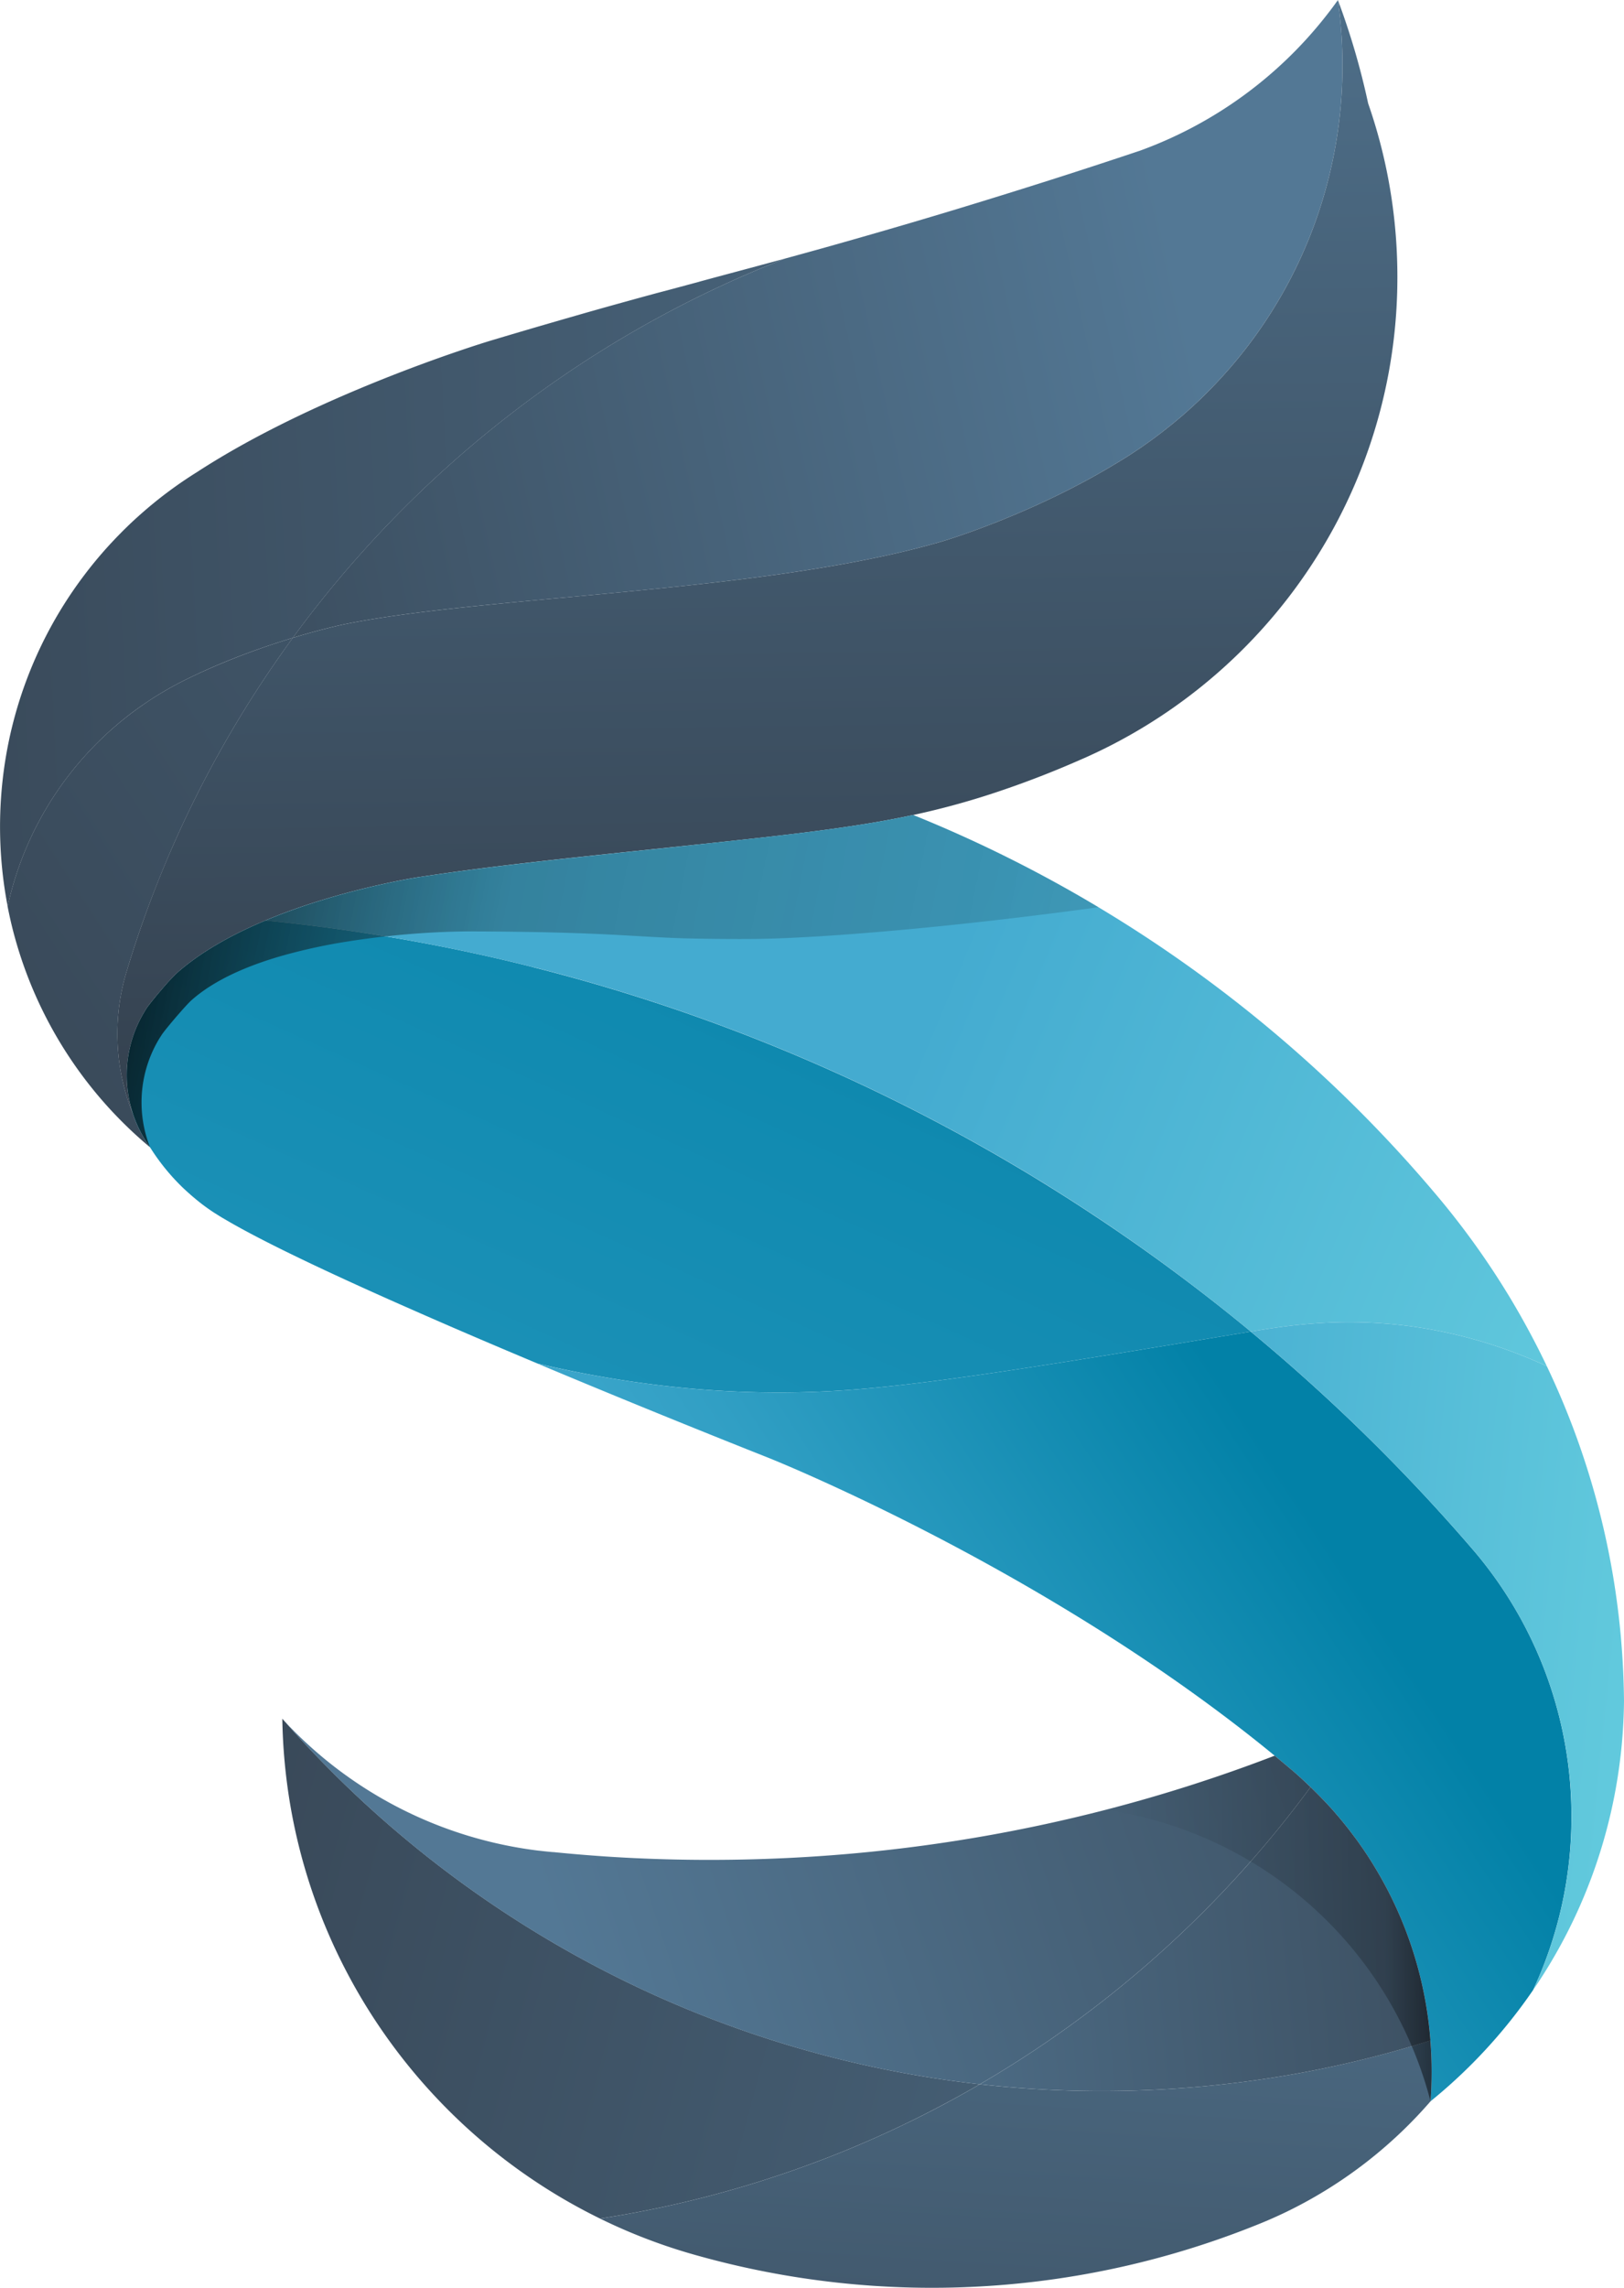 <svg xmlns="http://www.w3.org/2000/svg" xmlns:xlink="http://www.w3.org/1999/xlink" viewBox="0 0 1485.06 2090.78"><defs><style>.cls-1{fill:none;}.cls-2{fill:url(#Degradado_sin_nombre_462);}.cls-3{fill:url(#Degradado_sin_nombre_462-4);}.cls-4{fill:url(#Degradado_sin_nombre_462-5);}.cls-5{fill:url(#Degradado_sin_nombre_462-7);}.cls-6{fill:url(#Degradado_sin_nombre_462-8);}.cls-7{fill:url(#Degradado_sin_nombre_168);}.cls-8{fill:url(#Degradado_sin_nombre_462-9);}.cls-9{fill:url(#Degradado_sin_nombre_462-10);}.cls-10{fill:url(#Degradado_sin_nombre_171);}.cls-11{fill:url(#Degradado_sin_nombre_170);}.cls-12{fill:url(#Degradado_sin_nombre_140);}.cls-13{fill:url(#Degradado_sin_nombre_462-11);}.cls-14{fill:url(#Degradado_sin_nombre_462-12);}.cls-15{fill:url(#Degradado_sin_nombre_462-13);}.cls-16{fill:url(#Degradado_sin_nombre_82);}.cls-17{fill:url(#Degradado_sin_nombre_183);}</style><linearGradient id="Degradado_sin_nombre_462" x1="1223.43" y1="0.05" x2="1223.45" y2="0.05" gradientUnits="userSpaceOnUse"><stop offset="0" stop-color="#2f3742"/><stop offset="1" stop-color="#537895"/></linearGradient><linearGradient id="Degradado_sin_nombre_462-4" x1="1041.74" y1="137.89" x2="1042.1" y2="137.89" xlink:href="#Degradado_sin_nombre_462"/><linearGradient id="Degradado_sin_nombre_462-5" x1="-272.06" y1="539.02" x2="1076.02" y2="240.81" xlink:href="#Degradado_sin_nombre_462"/><linearGradient id="Degradado_sin_nombre_462-7" x1="-681.26" y1="586.85" x2="1508.35" y2="472.47" xlink:href="#Degradado_sin_nombre_462"/><linearGradient id="Degradado_sin_nombre_462-8" x1="-693.24" y1="1384.57" x2="1716.97" y2="-184.11" xlink:href="#Degradado_sin_nombre_462"/><linearGradient id="Degradado_sin_nombre_168" x1="-81.42" y1="2666.58" x2="866.33" y2="562.75" gradientUnits="userSpaceOnUse"><stop offset="0" stop-color="#44abd0"/><stop offset="0.44" stop-color="#2a9ac0"/><stop offset="1" stop-color="#0281a7"/></linearGradient><linearGradient id="Degradado_sin_nombre_462-9" x1="-420.43" y1="1578.15" x2="1818.21" y2="2178.66" xlink:href="#Degradado_sin_nombre_462"/><linearGradient id="Degradado_sin_nombre_462-10" x1="701.55" y1="1219.71" x2="681.13" y2="-197.82" xlink:href="#Degradado_sin_nombre_462"/><linearGradient id="Degradado_sin_nombre_171" x1="2300.21" y1="1527.31" x2="850" y2="922.71" gradientUnits="userSpaceOnUse"><stop offset="0" stop-color="#8af4ef"/><stop offset="0.46" stop-color="#68d0e0"/><stop offset="1" stop-color="#44abd0"/></linearGradient><linearGradient id="Degradado_sin_nombre_170" x1="696.78" y1="1716.87" x2="1199.25" y2="1385.98" gradientUnits="userSpaceOnUse"><stop offset="0" stop-color="#44abd0"/><stop offset="0.34" stop-color="#319fc4"/><stop offset="1" stop-color="#0281a7"/></linearGradient><linearGradient id="Degradado_sin_nombre_140" x1="2380.89" y1="1619.67" x2="1004.21" y2="1480.77" gradientUnits="userSpaceOnUse"><stop offset="0" stop-color="#8af4ef"/><stop offset="0.23" stop-color="#80e9ea"/><stop offset="0.62" stop-color="#64ccde"/><stop offset="1" stop-color="#44abd0"/></linearGradient><linearGradient id="Degradado_sin_nombre_462-11" x1="874.23" y1="2833.44" x2="960.01" y2="1473.1" xlink:href="#Degradado_sin_nombre_462"/><linearGradient id="Degradado_sin_nombre_462-12" x1="1775.61" y1="1340.83" x2="505.14" y2="1761.59" xlink:href="#Degradado_sin_nombre_462"/><linearGradient id="Degradado_sin_nombre_462-13" x1="1725.91" y1="1712.95" x2="651.53" y2="1819.16" xlink:href="#Degradado_sin_nombre_462"/><linearGradient id="Degradado_sin_nombre_82" x1="1011.06" y1="1762.44" x2="1309.14" y2="1762.44" gradientUnits="userSpaceOnUse"><stop offset="0" stop-opacity="0"/><stop offset="0.86" stop-opacity="0.23"/><stop offset="1" stop-opacity="0.5"/></linearGradient><linearGradient id="Degradado_sin_nombre_183" x1="2385.84" y1="1275.23" x2="110.44" y2="821.78" gradientUnits="userSpaceOnUse"><stop offset="0" stop-color="#44abd0" stop-opacity="0"/><stop offset="0.85" stop-color="#1f4e5e" stop-opacity="0.44"/><stop offset="1" stop-opacity="0.8"/></linearGradient></defs><g id="Capa_2" data-name="Capa 2"><g id="color_dafault"><g id="color_dafault-2" data-name="color_dafault"><path class="cls-1" d="M488.1,884l-.12,0,0-.09Z"/><path class="cls-2" d="M1223.45.07v0a.28.28,0,0,0,0-.09A.25.25,0,0,1,1223.45.07Z"/><path class="cls-1" d="M488.1,884l-.12,0,0-.09Z"/><path class="cls-2" d="M1223.45.07v0a.28.28,0,0,0,0-.09A.25.25,0,0,1,1223.45.07Z"/><path class="cls-2" d="M1223.45.07v0a.28.28,0,0,0,0-.09A.25.25,0,0,1,1223.45.07Z"/><path class="cls-1" d="M488.1,884l-.12,0,0-.09Z"/><path class="cls-3" d="M1042.1,137.83l-.36.12"/><path class="cls-1" d="M1154.52,2031.16l-1.18.48"/><path class="cls-1" d="M488.1,884l-.12,0,0-.09Z"/><path class="cls-4" d="M1227.61,59.66a421.7,421.7,0,0,1-116.36,291.42q-6,6.33-12.28,12.41c-1.65,1.61-3.52,3.4-5.59,5.33q-1.94,1.8-3.88,3.59l-.18.16c-1,.91-2,1.8-3,2.7l-1.11,1c-1.27,1.13-2.54,2.24-3.82,3.35l-3,2.53c-1.07.91-2.18,1.84-3.31,2.78l-1.31,1.09-1.61,1.32s-.67.55-1.9,1.53l-1,.8-1.26,1a419.12,419.12,0,0,1-48.77,33.63l-.36.21c-77.24,46.65-156.58,70-156.58,70-50.89,15-111.43,25.46-174.52,33.61-89.94,11.6-185.06,18.49-264.8,27-41.73,4.48-79.25,9.4-109.61,15.7,0,0-18.34,3.8-45.64,12.08a1018.84,1018.84,0,0,1,194-200.47q18.9-14.81,38.52-28.73A1010.16,1010.16,0,0,1,718,236.27l.29-.08,4.78-1.31,7.27-2L735,231.6l.86-.23,6.91-1.92c10.93-3,22.33-6.24,34.33-9.65l4.11-1.17,7.31-2.09q16.68-4.77,32.69-9.46l3.89-1.14,7.72-2.27,7.63-2.25q13.29-3.93,26.05-7.78,5.26-1.57,10.45-3.15L891.61,186h0l6.76-2.07c49.67-15.25,92.24-29,126.21-40.28l.18-.06q8.84-2.92,16.88-5.62l.08,0A382.18,382.18,0,0,0,1213.79,13q5-6.36,9.65-12.94,2.63,18.52,3.61,37.56Q1227.61,48.58,1227.61,59.66Z"/><path class="cls-2" d="M1223.45.07v0a.28.28,0,0,0,0-.09A.25.25,0,0,1,1223.45.07Z"/><path class="cls-1" d="M488.1,884l-.12,0,0-.09Z"/><path class="cls-5" d="M718,236.27A1010.16,1010.16,0,0,0,500.27,353.74q-19.62,13.92-38.52,28.73a1018.84,1018.84,0,0,0-194,200.47c-27.28,8.28-63.52,21-99.37,38.91l-.35.17-1.06.54-.53.27-1.58.8-1.55.81c-.52.27-1,.53-1.52.81q-1.29.68-2.52,1.35l-.86.47c-1.42.77-2.76,1.51-4,2.21l-1.2.68-.38.21-1.21.7-1.68,1-.86.5L148,633l-.77.46-.31.18-.46.28-.27.16-2,1.23,0,0c-.68.41-1.34.83-2,1.24-.38.23-.75.46-1.11.7-.69.43-1.36.86-2,1.29-.94.6-1.84,1.19-2.71,1.77l-1.83,1.21c-1,.68-2,1.34-2.92,2L129,645.31a304,304,0,0,0-48.89,42.82q-2.32,2.52-4.59,5.1A301.61,301.61,0,0,0,7,828.38a385.27,385.27,0,0,1-4.74-114.2A379.48,379.48,0,0,1,75,528.36c.47-.63.94-1.27,1.43-1.91q1.08-1.44,2.16-2.85c.91-1.19,1.84-2.4,2.81-3.62q2.74-3.51,5.75-7.14l.36-.44c.78-.95,1.64-2,2.58-3.08.21-.25.43-.5.64-.76l1.15-1.35.63-.73,0,0,.09-.09.66-.76.07-.09c.54-.62,1.09-1.26,1.67-1.91l.79-.9.26-.29q1.45-1.65,3.06-3.4l1.51-1.66h0l.16-.17.48-.52,1.22-1.3.6-.65c.48-.49,1-1.05,1.58-1.66.76-.83,1.55-1.65,2.35-2.46.2-.21.4-.42.61-.62h0l.08-.08a.13.13,0,0,1,.06-.07.23.23,0,0,1,.07-.07l.65-.66.4-.41,2.95-3,1.81-1.8c2.06-2,4.25-4.16,6.48-6.26s4.33-4,6.56-6c.54-.48,1.08-1,1.62-1.44a382.15,382.15,0,0,1,51.87-38.79l.1-.07c46.34-30.14,99.89-55.77,146.92-75.51C394.82,327.42,449,311.2,449,311.2l12.5-3.73c13-3.86,25.27-7.47,37-10.88l5.8-1.68c10.88-3.16,21.25-6.13,31.21-9l6.58-1.87.37-.1,5.13-1.45c9.35-2.63,18.36-5.14,27.11-7.55l3.81-1.05q7.75-2.15,15.26-4.18l6.17-1.68,1.3-.35L611.44,265l2.22-.6,5.84-1.57.81-.22,11-2.95,2.6-.7,4-1.06L641,257l3.34-.9,7.36-2,3.53-.95c12.61-3.37,25.3-6.77,38.4-10.3l3.64-1,7-1.88,4.64-1.26Z"/><path class="cls-6" d="M267.77,582.94q-3.82,5.22-7.58,10.51-25.37,35.61-47.66,73.44a1006.48,1006.48,0,0,0-51.16,98.9q-15,33.47-27.68,68.21-9.34,25.65-17.31,51.93a.14.14,0,0,0,0,.06c-.23.73-.45,1.47-.67,2.2l-.54,1.79c0,.09-.05.19-.08.28a196.08,196.08,0,0,0,6.61,128.06,111.72,111.72,0,0,0,15.47,30.15A381.87,381.87,0,0,1,13.73,857.25Q10.6,846,8.18,834.42c-.43-2-.83-4-1.22-6A301.61,301.61,0,0,1,75.47,693.23q2.27-2.58,4.59-5.1A304,304,0,0,1,129,645.31l2.62-1.82c.93-.64,1.9-1.3,2.92-2l1.83-1.21c.87-.58,1.77-1.17,2.71-1.77l.94-.6,1.08-.69c.36-.24.73-.47,1.11-.7.65-.41,1.31-.83,2-1.24l0,0,2-1.23.27-.16.46-.28.31-.18L148,633l1.09-.64.86-.5,1.68-1,1.21-.7.38-.21,1.2-.68c1.24-.7,2.58-1.44,4-2.21l.86-.47q1.23-.68,2.52-1.35l1.52-.81,1.55-.81,1.58-.8.53-.27,1.06-.54.35-.17C204.25,604,240.49,591.22,267.77,582.94Z"/><path class="cls-1" d="M488.1,884l-.12,0,0-.09Z"/><path class="cls-1" d="M1004.59,829.1l-.14,0"/><path class="cls-7" d="M1143.76,1216.91c-180.93,29.92-293.12,48.46-373.84,53.78-56,3.69-135.89,3.6-234.78-15.3q-21.28-4.07-43.74-9.34h0C461,1233.3,429.64,1220,399,1206.62c-12.59-5.48-25.06-11-37.29-16.39h0c-61.43-27.28-116.7-53.37-150.54-72.74l-3.63-2.1-1.71-1-.84-.5-.83-.5-.06,0c-.86-.51-1.7-1-2.53-1.53-1.27-.78-2.51-1.55-3.69-2.3l-1.18-.75-.07,0q-3.69-2.4-7.26-4.94-1.83-1.3-3.61-2.64c-.52-.38-1-.77-1.53-1.16-.91-.7-1.79-1.4-2.65-2.09-1-.81-2-1.61-2.92-2.38l-1-.85-1.12-.94-1.27-1.08-.75-.65-1.11-1-.89-.78c-1.45-1.29-2.52-2.27-3.08-2.78l-.43-.4c-.74-.69-1.46-1.38-2.15-2l-1-1-.17-.16-1.1-1.1c-1.86-1.86-3.53-3.6-5-5.19l-1.45-1.58c-.93-1-1.77-2-2.52-2.83a194.78,194.78,0,0,1-18.36-24.68h0A112.6,112.6,0,0,1,121.08,949c.26-.83.55-1.7.86-2.63.22-.62.44-1.27.68-1.93l.37-1c.22-.57.44-1.16.68-1.77.35-.89.72-1.81,1.12-2.75,0-.13.11-.25.16-.38l.75-1.7.27-.6c.27-.6.56-1.21.85-1.83.39-.81.8-1.64,1.23-2.48,0,0,.17-.34.48-.92.07-.15.16-.3.25-.48l.3-.56.34-.62c.83-1.53,2-3.59,3.34-5.78.28-.46.57-.92.87-1.39.18-.29.37-.58.56-.87l.17-.25c.06-.1.14-.21.22-.32l.21-.3c2.27-3.21,7.68-9.88,13.23-16.32h0a195.23,195.23,0,0,1,13.55-14.65c22.3-19.84,51.41-35.73,81.19-48.23h0q21.93,2.13,43.68,4.87,33.46,4.17,66.5,9.66,68.48,11.37,135,28.19h0l0,.09.12,0q56.6,14.29,111.62,32.39l4.78,1.56q51.72,17.18,101.9,37.57a1664.31,1664.31,0,0,1,225.1,111.85q7.5,4.44,14.94,9h0q31,18.89,61.15,39.07A1679.49,1679.49,0,0,1,1143.76,1216.91Z"/><path class="cls-8" d="M896,1904.77q-37.85,22-77.75,40.74-22,10.34-44.66,19.62h0q-14,5.73-28.14,11a986.29,986.29,0,0,1-136.13,40.13q-5.52,1.21-11.06,2.34-24.57,5.08-49.56,8.92h0c-147.45-72.17-255.57-212.32-283.54-379.62a521.74,521.74,0,0,1-7-77.19v0a999.44,999.44,0,0,0,336.67,250.86q15.36,7,31,13.51l4.61,1.9q5.05,2.07,10.15,4.09A988.87,988.87,0,0,0,896,1904.77Z"/><path class="cls-9" d="M1277.83,252.94a478.61,478.61,0,0,1-53.8,221.2h0q-2.4,4.64-4.9,9.2a482.79,482.79,0,0,1-216.81,204.5l-1.78.82c-3.88,1.83-7.8,3.61-11.75,5.31-.61.28-1.23.54-1.85.81l-.53.23c-17.79,7.81-41.11,17.33-68.66,26.74A715.32,715.32,0,0,1,835,744.82c-22.38,4.81-45.74,8.76-72.08,12.43C722,763,673.92,768,611.15,774.6l-28.53,3c-66.74,7-112,11.94-154.81,17.61-14.68,1.94-29.06,4-43.93,6.21,0,0-59.28,8.91-121.55,32h0c-6.5,2.42-13,5-19.54,7.73h0c-29.78,12.5-58.89,28.39-81.19,48.23A195.23,195.23,0,0,0,148,904.07h0c-5.55,6.44-11,13.11-13.23,16.32l-.21.3c-.08.11-.16.22-.22.32l-.17.25c-.19.29-.38.58-.56.87-.3.47-.59.93-.87,1.39-1.35,2.19-2.51,4.25-3.34,5.78l-.34.62-.3.56c-.09.18-.18.33-.25.48-.31.58-.48.92-.48.92-.43.84-.84,1.67-1.23,2.48-.29.62-.58,1.23-.85,1.83l-.27.6-.75,1.7c0,.13-.11.25-.16.38-.4.94-.77,1.86-1.12,2.75-.24.61-.46,1.2-.68,1.77l-.37,1c-.24.64-.46,1.28-.68,1.93-.31.93-.6,1.8-.86,2.63a112.92,112.92,0,0,0,.6,69.35,196.08,196.08,0,0,1-6.61-128.06c0-.09.06-.19.08-.28l.54-1.79c.22-.73.44-1.47.67-2.2a.14.14,0,0,1,0-.06q8-26.28,17.31-51.93,12.63-34.72,27.68-68.21a1006.48,1006.48,0,0,1,51.16-98.9q22.26-37.8,47.66-73.44,3.75-5.28,7.58-10.51c27.3-8.28,45.64-12.08,45.64-12.08,30.36-6.3,67.88-11.22,109.61-15.7,79.74-8.54,174.86-15.43,264.8-27,63.09-8.15,123.63-18.61,174.52-33.61,0,0,79.34-23.37,156.58-70l.36-.21a419.12,419.12,0,0,0,48.77-33.63l1.26-1,1-.8c1.23-1,1.9-1.53,1.9-1.53l1.61-1.32,1.31-1.09c1.13-.94,2.24-1.87,3.31-2.78l3-2.53c1.28-1.11,2.55-2.22,3.82-3.35l1.11-1c1-.9,2-1.79,3-2.7l.18-.16q1.95-1.79,3.88-3.59c2.07-1.93,3.94-3.72,5.59-5.33q6.27-6.08,12.28-12.41A421.7,421.7,0,0,0,1227.61,59.66q0-11.07-.56-22-1-19-3.61-37.56v0a671.27,671.27,0,0,1,27.66,94.43h0a477.24,477.24,0,0,1,21.9,90.14A483.54,483.54,0,0,1,1277.83,252.94Z"/><path class="cls-10" d="M1414.49,1248.53a436.14,436.14,0,0,0-108.4-34c-72.55-12.6-129.51-3-162.32,2.39h0a1679.49,1679.49,0,0,0-136.16-101.54q-30.12-20.17-61.15-39.07h0q-7.44-4.53-14.94-9A1664.31,1664.31,0,0,0,706.4,955.47q-50.16-20.38-101.9-37.57l-4.78-1.56q-55-18.08-111.62-32.39l-.15,0h0q-66.48-16.78-135-28.19-33-5.47-66.5-9.66-21.75-2.73-43.68-4.87c6.51-2.74,13-5.31,19.54-7.73h0c62.27-23.13,121.55-32,121.55-32,14.87-2.23,29.25-4.27,43.93-6.21,42.8-5.67,88.07-10.59,154.81-17.61l28.53-3C673.92,768,722,763,763,757.25c26.34-3.67,49.7-7.62,72.08-12.43a1216.63,1216.63,0,0,1,126.25,59.64q21.86,11.89,43.17,24.66a1230.86,1230.86,0,0,1,304.88,258.06l.83,1,1.92,2.24q1.9,2.23,3.79,4.5a729.38,729.38,0,0,1,62.74,87.48c1,1.54,1.88,3.08,2.81,4.63Q1399.36,1216.87,1414.49,1248.53Z"/><path class="cls-1" d="M488.1,884l-.12,0,0-.09Z"/><path class="cls-11" d="M1437,1660.08a373.66,373.66,0,0,1-35.08,158.61v0q-5.52,8.07-11.36,15.89h0a479.49,479.49,0,0,1-82.42,85.75q1-13.5,1-27.28,0-14.28-1.09-28.29a358.47,358.47,0,0,0-40-139.12q-8-15.3-17.45-29.71c-.46-.7-.93-1.42-1.42-2.15l-1.49-2.24-.12-.17c-.47-.7-1-1.42-1.46-2.14-1.89-2.75-3.95-5.67-6.17-8.71l-2-2.64c-1.41-1.9-2.89-3.84-4.42-5.82-.64-.82-1.28-1.64-1.94-2.47l-1.71-2.14c-.57-.72-1.16-1.45-1.76-2.18-1.58-1.94-3.22-3.92-4.93-5.92q-1.9-2.25-3.93-4.54-.66-.77-1.35-1.53l-.63-.71-.34-.36-1-1.11-1.3-1.41-.66-.71-.56-.61-.42-.44-.49-.52-.48-.5-1.11-1.16-.58-.61-.6-.62c-1.63-1.69-3.46-3.57-5.46-5.58l-1.11-1.11c-.75-.75-1.52-1.52-2.31-2.29l-2.44-2.38c-2.91-2.82-6.06-5.78-9.35-8.77l-2.15-1.92c-.72-.65-1.45-1.29-2.18-1.93-1.21-1.06-2.45-2.13-3.69-3.18l-.7-.59q-7.32-6.21-14.74-12.28c-87-71.46-181.92-130.63-263.22-175.46-33.34-18.38-64.39-34.34-91.69-47.75-35.92-17.64-65.32-30.85-84.86-39.31-16.87-7.29-26.39-11-26.39-11s-38.2-15.08-94-37.76c-26.87-10.93-57.81-23.64-90.52-37.27q-11.66-4.86-23.57-9.87,22.44,5.31,43.74,9.34c98.89,18.9,178.81,19,234.78,15.3,80.72-5.32,192.91-23.86,373.84-53.78h0q30.66,25.36,60.07,52.14A1683.74,1683.74,0,0,1,1328,1394.63q8.26,9.27,16.37,18.66.19.21.36.42,1.7,1.95,3.37,3.91l.3.35A374.09,374.09,0,0,1,1437,1660.08Z"/><path class="cls-12" d="M1485.06,1554.46v.37q-.24,21.53-2.35,42.57a474.12,474.12,0,0,1-80.79,221.29A374.86,374.86,0,0,0,1348.44,1418l-.3-.35q-1.68-2-3.37-3.91-.16-.21-.36-.42-8.1-9.39-16.37-18.66a1683.74,1683.74,0,0,0-124.2-125.58q-29.4-26.76-60.07-52.14c32.81-5.42,89.77-15,162.32-2.39a436.14,436.14,0,0,1,108.4,34A723.49,723.49,0,0,1,1475,1440q4.77,28.35,7.33,57.43a.76.76,0,0,1,0,.15Q1484.77,1525.72,1485.06,1554.46Z"/><path class="cls-13" d="M1309.14,1893.08q0,13.77-1,27.28h0a412.89,412.89,0,0,1-108.48,88.78,406.07,406.07,0,0,1-46.29,22.49c-1.71.7-3.44,1.4-5.21,2.1a796,796,0,0,1-510,27.72l-3.24-.91c-2.38-.67-4.74-1.36-7.1-2.06q-14-4.17-27.6-9.09a512.45,512.45,0,0,1-51.5-21.85q25-3.84,49.56-8.92,5.54-1.12,11.06-2.34a986.29,986.29,0,0,0,136.13-40.13q14.17-5.29,28.14-11h0q22.62-9.27,44.66-19.62,39.87-18.69,77.75-40.74a1007.57,1007.57,0,0,0,275-7.18h0A988.12,988.12,0,0,0,1291,1870q8.55-2.54,17-5.22Q1309.13,1878.79,1309.14,1893.08Z"/><path class="cls-14" d="M1198.42,1633.19q-8.48,11.52-17.27,22.77c-1.57,2-3.16,4-4.78,6.07q-7.36,9.29-14.95,18.38-1.74,2.1-3.5,4.18t-3.52,4.16q-5.3,6.23-10.7,12.36A1000.07,1000.07,0,0,1,896,1904.77a988.87,988.87,0,0,1-255.45-63.65q-5.1-2-10.15-4.09l-4.61-1.9q-15.63-6.5-31-13.51a999.44,999.44,0,0,1-336.67-250.86A380.62,380.62,0,0,0,493,1691.34l.32,0q6.12.75,12.29,1.27l.16,0,.23,0h.14Q530,1695,554,1696.62q17.31,1.14,34.72,1.85,27.45,1.14,55.16,1.24c1.84,0,3.68,0,5.52,0q19.68,0,39.22-.53,50.18-1.34,99.46-6.06a1436.77,1436.77,0,0,0,223-39.16,1426.34,1426.34,0,0,0,154.08-49.28,3.8,3.8,0,0,0,.47-.18q7.41,6.07,14.74,12.28l.7.59c1.24,1,2.48,2.12,3.69,3.18.73.64,1.46,1.28,2.18,1.93l2.15,1.92C1192.36,1627.41,1195.51,1630.37,1198.42,1633.19Z"/><path class="cls-15" d="M1308.05,1864.79q-8.47,2.68-17,5.22a988.12,988.12,0,0,1-120,27.58h0a1007.57,1007.57,0,0,1-275,7.18,1000.07,1000.07,0,0,0,247.68-203.66q5.4-6.13,10.7-12.36,1.77-2.07,3.52-4.16t3.5-4.18q7.59-9.09,14.95-18.38c1.62-2,3.21-4.06,4.78-6.07q8.79-11.25,17.27-22.77l2.44,2.38c.79.77,1.56,1.54,2.31,2.29l1.11,1.11c2,2,3.83,3.89,5.46,5.58l.6.62.58.61,1.11,1.16.48.5.49.52.42.44.56.61.66.71,1.3,1.41,1,1.11.34.36.63.71q.69.76,1.35,1.53,2,2.29,3.93,4.54c1.71,2,3.35,4,4.93,5.92l1.76,2.18,1.71,2.14c.66.83,1.3,1.65,1.94,2.47,1.53,2,3,3.92,4.42,5.82l2,2.64c2.22,3,4.28,6,6.17,8.71.5.72,1,1.44,1.46,2.14l.12.17c.49.75,1,1.49,1.49,2.24s1,1.45,1.42,2.15q9.4,14.4,17.45,29.71A358.47,358.47,0,0,1,1308.05,1864.79Z"/><path class="cls-16" d="M1309.14,1893.08q0,13.77-1,27.28A356.37,356.37,0,0,0,1291,1870a360.81,360.81,0,0,0-280-216,1426.34,1426.34,0,0,0,154.08-49.28,3.8,3.8,0,0,0,.47-.18q7.41,6.07,14.74,12.28l.7.59c1.24,1,2.48,2.12,3.69,3.18.73.64,1.46,1.28,2.18,1.93l2.15,1.92c3.29,3,6.44,5.95,9.35,8.77l2.44,2.38c.79.77,1.56,1.54,2.31,2.29l1.11,1.11c2,2,3.83,3.89,5.46,5.58l.6.62.58.61,1.11,1.16.48.5.49.52.42.44.56.61.66.71,1.3,1.41,1,1.11.34.36.63.71q.69.76,1.35,1.53,2,2.29,3.93,4.54c1.71,2,3.35,4,4.93,5.92l1.76,2.18,1.71,2.14c.66.83,1.3,1.65,1.94,2.47,1.53,2,3,3.92,4.42,5.82l2,2.64c2.22,3,4.28,6,6.17,8.71.5.72,1,1.44,1.46,2.14l.12.17c.49.75,1,1.49,1.49,2.24s1,1.45,1.42,2.15q9.4,14.4,17.45,29.71a358.47,358.47,0,0,1,40,139.12Q1309.13,1878.79,1309.14,1893.08Z"/><path class="cls-17" d="M1004.45,829.12c-38.72,5.28-75,9.74-108.51,13.45q-6.6.73-13,1.43c-52.63,5.67-97.69,9.44-133.22,11.64-24.69,1.54-44.78,2.32-59.6,2.45-34.13.31-65.82-.6-65.82-.6-7.43-.25-14.28-.55-21-.89-8.64-.44-17-.94-25.9-1.45-24.44-1.4-53.09-2.9-103.43-3.59-13.79-.19-29.2-.32-46.6-.37a743.52,743.52,0,0,0-74.4,4.53c-11.24,1.23-23.21,2.78-35.5,4.76h0a507.87,507.87,0,0,0-61,13.39h0c-31.56,9.19-61,22.11-81.42,40.27-2.34,2.08-7.73,8-13.16,14.29,0,0,0,0,0,0-5.41,6.27-10.87,12.89-13.37,16.34-.09.12-.17.23-.24.34-.88,1.32-1.74,2.66-2.56,4q-.51.81-1,1.65c-.66,1.13-1.24,2.18-1.72,3.05a112.65,112.65,0,0,0-5.84,94.61h0A112.6,112.6,0,0,1,121.08,949c.26-.83.55-1.7.86-2.63.22-.62.44-1.27.68-1.93l.37-1c.22-.57.44-1.16.68-1.77.35-.89.72-1.81,1.12-2.75,0-.13.11-.25.16-.38l.75-1.7.27-.6c.27-.6.56-1.21.85-1.83.39-.81.8-1.64,1.23-2.48,0,0,.17-.34.48-.92.07-.15.16-.3.25-.48l.3-.56.34-.62c.83-1.53,2-3.59,3.34-5.78.28-.46.57-.92.87-1.39.18-.29.37-.58.56-.87l.17-.25c.06-.1.14-.21.22-.32l.21-.3c2.27-3.21,7.68-9.88,13.23-16.32h0a195.23,195.23,0,0,1,13.55-14.65c22.3-19.84,51.41-35.73,81.19-48.23h0c6.51-2.74,13-5.31,19.54-7.73h0c62.27-23.13,121.55-32,121.55-32,14.87-2.23,29.25-4.27,43.93-6.21,42.8-5.67,88.07-10.59,154.81-17.61l28.53-3C673.92,768,722,763,763,757.25c26.34-3.67,49.7-7.62,72.08-12.43a1216.63,1216.63,0,0,1,126.25,59.64Q983.14,816.36,1004.45,829.12Z"/></g></g></g></svg>